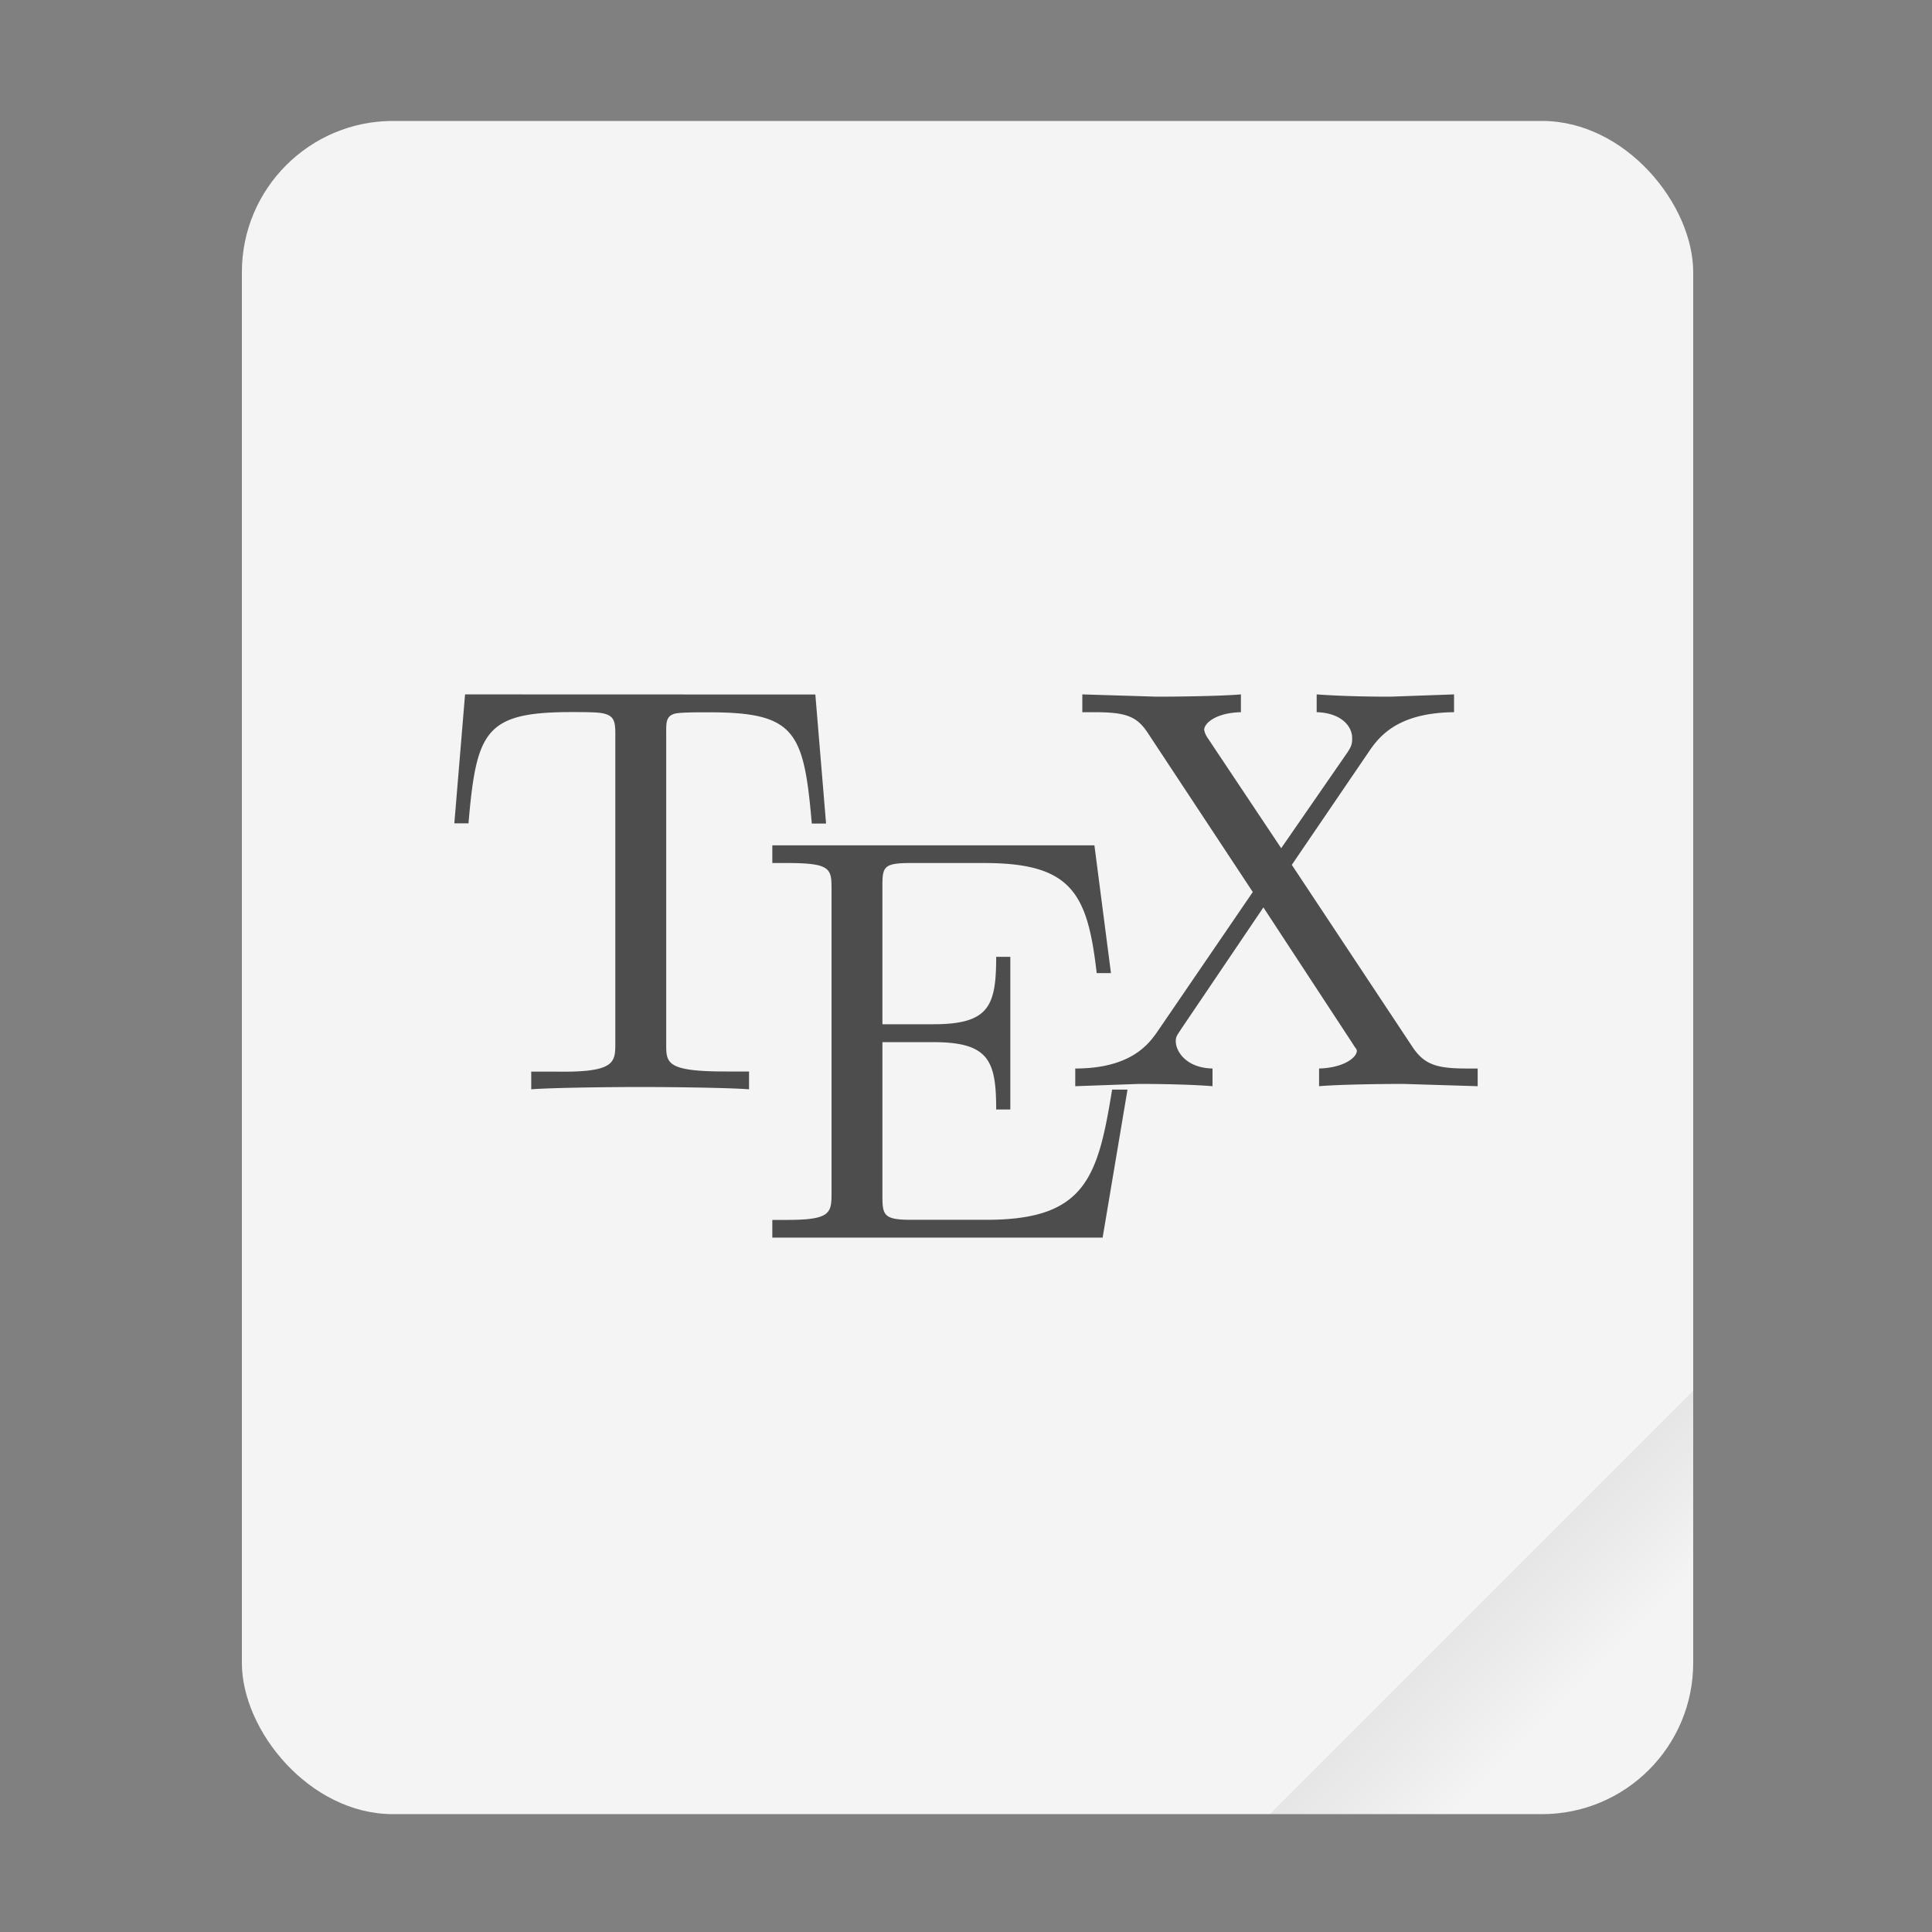 <svg width="64" height="64" viewBox="0 0 16.933 16.933" xmlns="http://www.w3.org/2000/svg"><rect x="0" y="0" width="16.933" height="16.933" fill="#808080" stroke="none"/><defs><linearGradient id="a" x1="49.571" x2="51.714" y1="52.714" y2="54.857" gradientTransform="translate(-68.667 -72.001) scale(2.333)" gradientUnits="userSpaceOnUse"><stop offset="0"/><stop stop-opacity="0" offset="1"/></linearGradient></defs><g transform="scale(.265)"><rect x="8" y="4" width="48" height="56" ry="5" fill="#f4f4f4" style="paint-order:stroke fill markers"/><path d="M56 46 42 60h9c2.77 0 5-2.23 5-5z" fill="url(#a)" fill-rule="evenodd" opacity=".1" style="paint-order:stroke fill markers"/></g><path d="M9.486 6.086v.156h.104c.276 0 .371.035.466.176l.924 1.4-.83 1.215c-.07.1-.22.332-.726.332v.155l.56-.02c.186 0 .462.005.643.02v-.155c-.23-.005-.322-.149-.322-.24 0-.044.017-.058.052-.113l.716-1.059.789 1.204c.01.02.03.037.03.052 0 .06-.115.15-.331.156v.155c.176-.015.546-.02.737-.02l.653.02v-.155h-.093c-.261 0-.372-.031-.477-.187L11.322 7.58l.685-1.006c.11-.161.29-.327.737-.332v-.156l-.56.02c-.201 0-.443-.005-.644-.02v.156c.201.005.311.112.311.228 0 .05-.006.07-.041.124l-.581.84-.643-.964a.188.188 0 0 1-.032-.073c0-.06.106-.15.322-.155v-.156c-.176.015-.546.02-.737.02zm-5.41 0-.094 1.13h.124c.07-.808.144-.975.903-.975.09 0 .22 0 .27.01.105.02.114.072.114.188v2.703c0 .171-.002.26-.53.25h-.207v.155c.206-.015.724-.02.955-.02s.748.005.954.02v-.156h-.207c-.528 0-.519-.078-.519-.249V6.44c0-.1-.007-.167.083-.187.055-.01.195-.01.29-.01.759 0 .833.166.903.975h.125l-.094-1.131zm2.693 1.323v.155h.125c.387 0 .394.048.394.229v2.66c0 .18-.007.239-.394.239h-.125v.155h2.895l.218-1.297h-.135c-.125.774-.236 1.141-1.1 1.141h-.664c-.236 0-.249-.041-.249-.207v-1.35h.447c.487 0 .55.164.55.59h.124V8.386h-.124c0 .432-.063.591-.55.591h-.447V7.761c0-.165.013-.197.25-.197h.643c.768 0 .905.267.985.965h.125l-.145-1.12z" fill="#4d4d4d"/></svg>